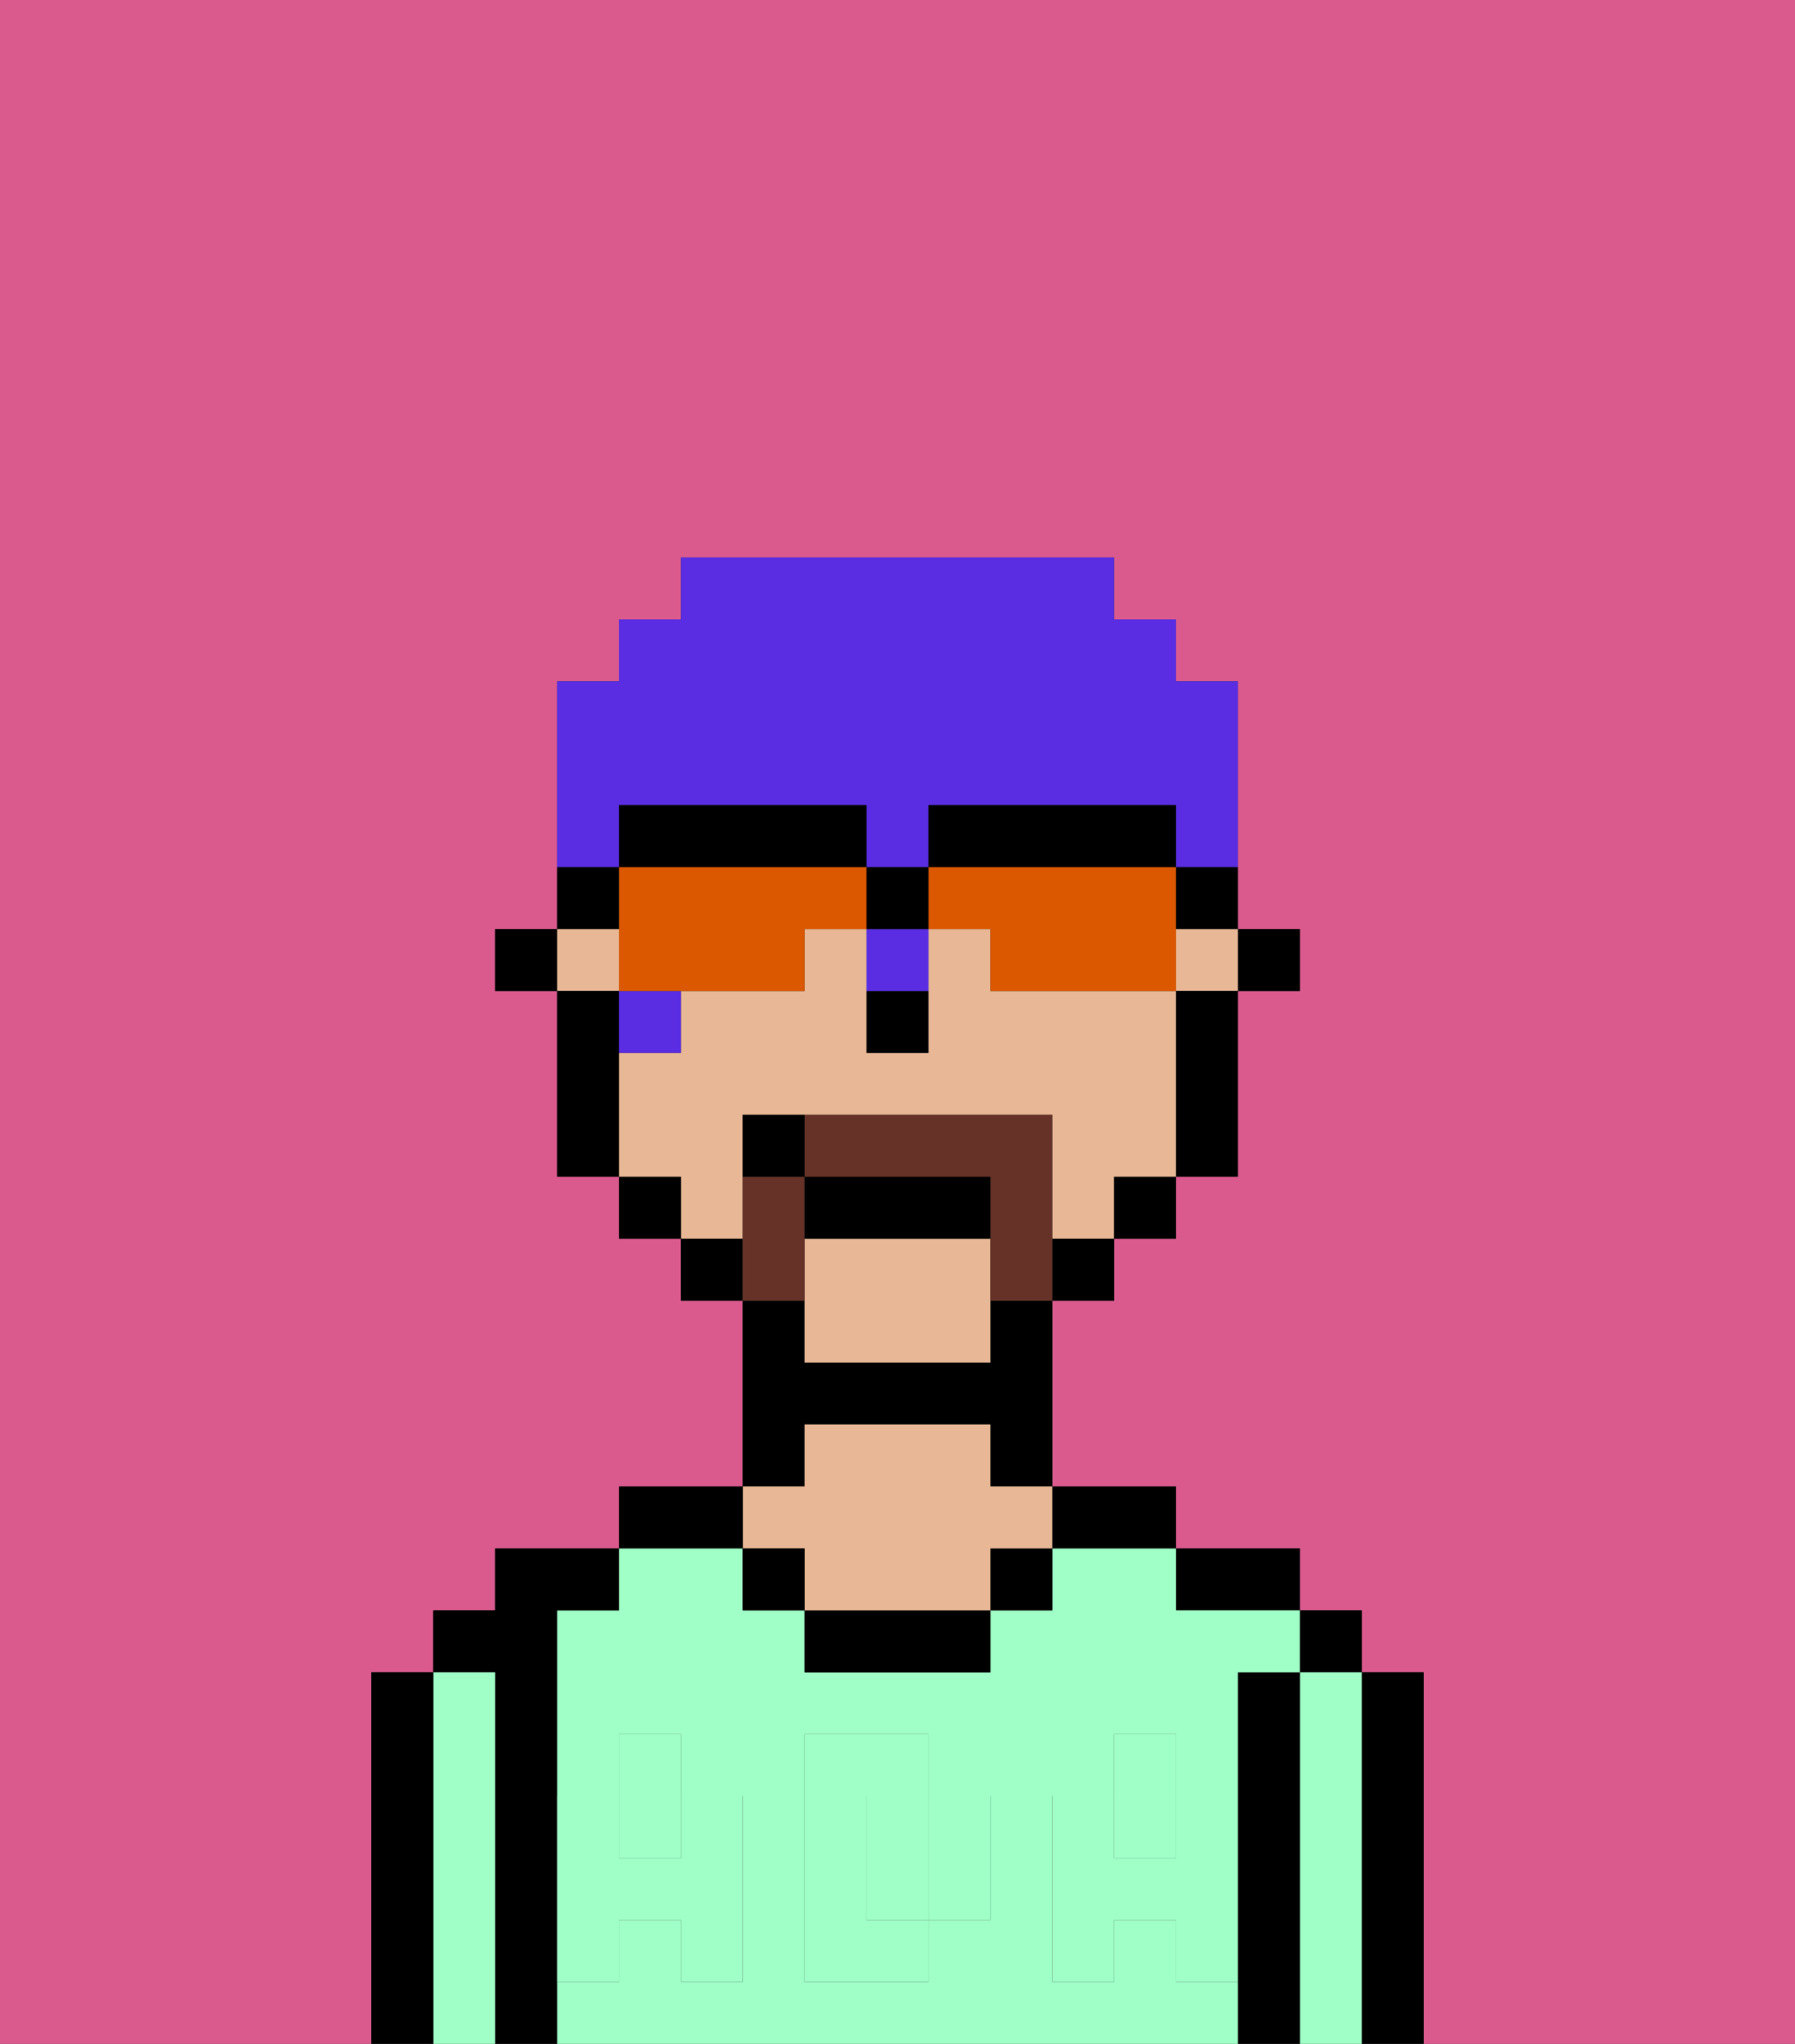 <svg xmlns="http://www.w3.org/2000/svg" viewBox="0 0 29 33"><rect x="0" y="0" width="29" height="33" fill="#333333" stroke="none"/><defs><style>polygon,rect,path{shape-rendering:crispedges;}.ga43-1{fill:#db5a8e;}.ga43-2{fill:#000000;}.ga43-3{fill:#9fffc6;}.ga43-4{fill:#e8b795;}.ga43-5{fill:#9fffc6;}.ga43-6{fill:#663228;}.ga43-7{fill:#5a2de2;}.ga43-8{fill:#db5800;}</style></defs><path class="ga43-1" d="M6,32V27H7V26H8V25h2V24h2V21H11V20H10V19H9V16H8V15H9V11h1V10h1V9h7v1h1v1h1v4h1v1H20v3H19v1H18v1H17v3h2v1h2v1h1v1h1v6h6V0H0V33H6Z"/><path class="ga43-2" d="M23,27H22v6h1V27Z"/><rect class="ga43-2" x="21" y="26" width="1" height="1"/><path class="ga43-3" d="M22,27H21v6h1V27Z"/><path class="ga43-2" d="M21,27H20v6h1V27Z"/><path class="ga43-2" d="M20,26h1V25H19v1Z"/><path class="ga43-3" d="M15,29H14v2h1V29Z"/><rect class="ga43-3" x="18" y="29" width="1" height="1"/><path class="ga43-3" d="M19,32V31H18v1H17V29h1V28h1v1h1V27h1V26H19V25H17v1H16v1H13V26H12V25H10v1H9v3h1V28h1v1h1v3H11V31H10v1H9v1H20V32Zm-3-2v1H15v1H13V28h2v1h1Z"/><rect class="ga43-3" x="10" y="29" width="1" height="1"/><path class="ga43-2" d="M18,25h1V24H17v1Z"/><rect class="ga43-2" x="16" y="25" width="1" height="1"/><path class="ga43-2" d="M13,26v1h3V26H13Z"/><path class="ga43-2" d="M13,23h3v1h1V21H16v1H13V21H12v3h1Z"/><path class="ga43-4" d="M13,25v1h3V25h1V24H16V23H13v1H12v1Z"/><rect class="ga43-2" x="12" y="25" width="1" height="1"/><path class="ga43-2" d="M12,24H10v1h2Z"/><path class="ga43-2" d="M9,31V26h1V25H8v1H7v1H8v6H9V31Z"/><path class="ga43-3" d="M8,27H7v6H8V27Z"/><path class="ga43-2" d="M7,27H6v6H7V27Z"/><path class="ga43-5" d="M19,30H18V29H17v3h1V31h1v1h1V29H19Z"/><rect class="ga43-5" x="18" y="28" width="1" height="1"/><path class="ga43-5" d="M15,30v1h1V29H15Z"/><path class="ga43-5" d="M14,30V29h1V28H13v4h2V31H14Z"/><path class="ga43-5" d="M9,32h1V31h1v1h1V29H11v1H10V29H9v3Z"/><rect class="ga43-5" x="10" y="28" width="1" height="1"/><rect class="ga43-2" x="20" y="15" width="1" height="1"/><path class="ga43-4" d="M13,20v2h3V20Z"/><rect class="ga43-4" x="19" y="15" width="1" height="1"/><path class="ga43-4" d="M12,19V18h5v2h1V19h1V16H16V15H15v2H14V15H13v1H11v1H10v2h1v1h1Z"/><rect class="ga43-4" x="9" y="15" width="1" height="1"/><path class="ga43-2" d="M19,17v2h1V16H19Z"/><rect class="ga43-2" x="18" y="19" width="1" height="1"/><rect class="ga43-2" x="17" y="20" width="1" height="1"/><rect class="ga43-2" x="11" y="20" width="1" height="1"/><rect class="ga43-2" x="10" y="19" width="1" height="1"/><path class="ga43-2" d="M10,16H9v3h1V16Z"/><rect class="ga43-2" x="8" y="15" width="1" height="1"/><path class="ga43-2" d="M14,17h1V16H14Z"/><path class="ga43-6" d="M13,20V19H12v2h1Z"/><path class="ga43-6" d="M17,19V18H13v1h3v2h1V19Z"/><path class="ga43-2" d="M16,19H13v1h3Z"/><path class="ga43-2" d="M12,18v1h1V18Z"/><rect class="ga43-7" x="10" y="16" width="1" height="1"/><path class="ga43-7" d="M14,16h1V15H14Z"/><path class="ga43-7" d="M10,13h4v1h1V13h4v1h1V11H19V10H18V9H11v1H10v1H9v3h1Z"/><path class="ga43-8" d="M13,14H10v2h3V15h1V14Z"/><path class="ga43-8" d="M19,14H15v1h1v1h3V14Z"/><path class="ga43-2" d="M19,14V13H15v1h4Z"/><path class="ga43-2" d="M13,14h1V13H10v1h3Z"/><path class="ga43-2" d="M19,15h1V14H19Z"/><path class="ga43-2" d="M10,14H9v1h1Z"/><rect class="ga43-2" x="14" y="14" width="1" height="1"/></svg>